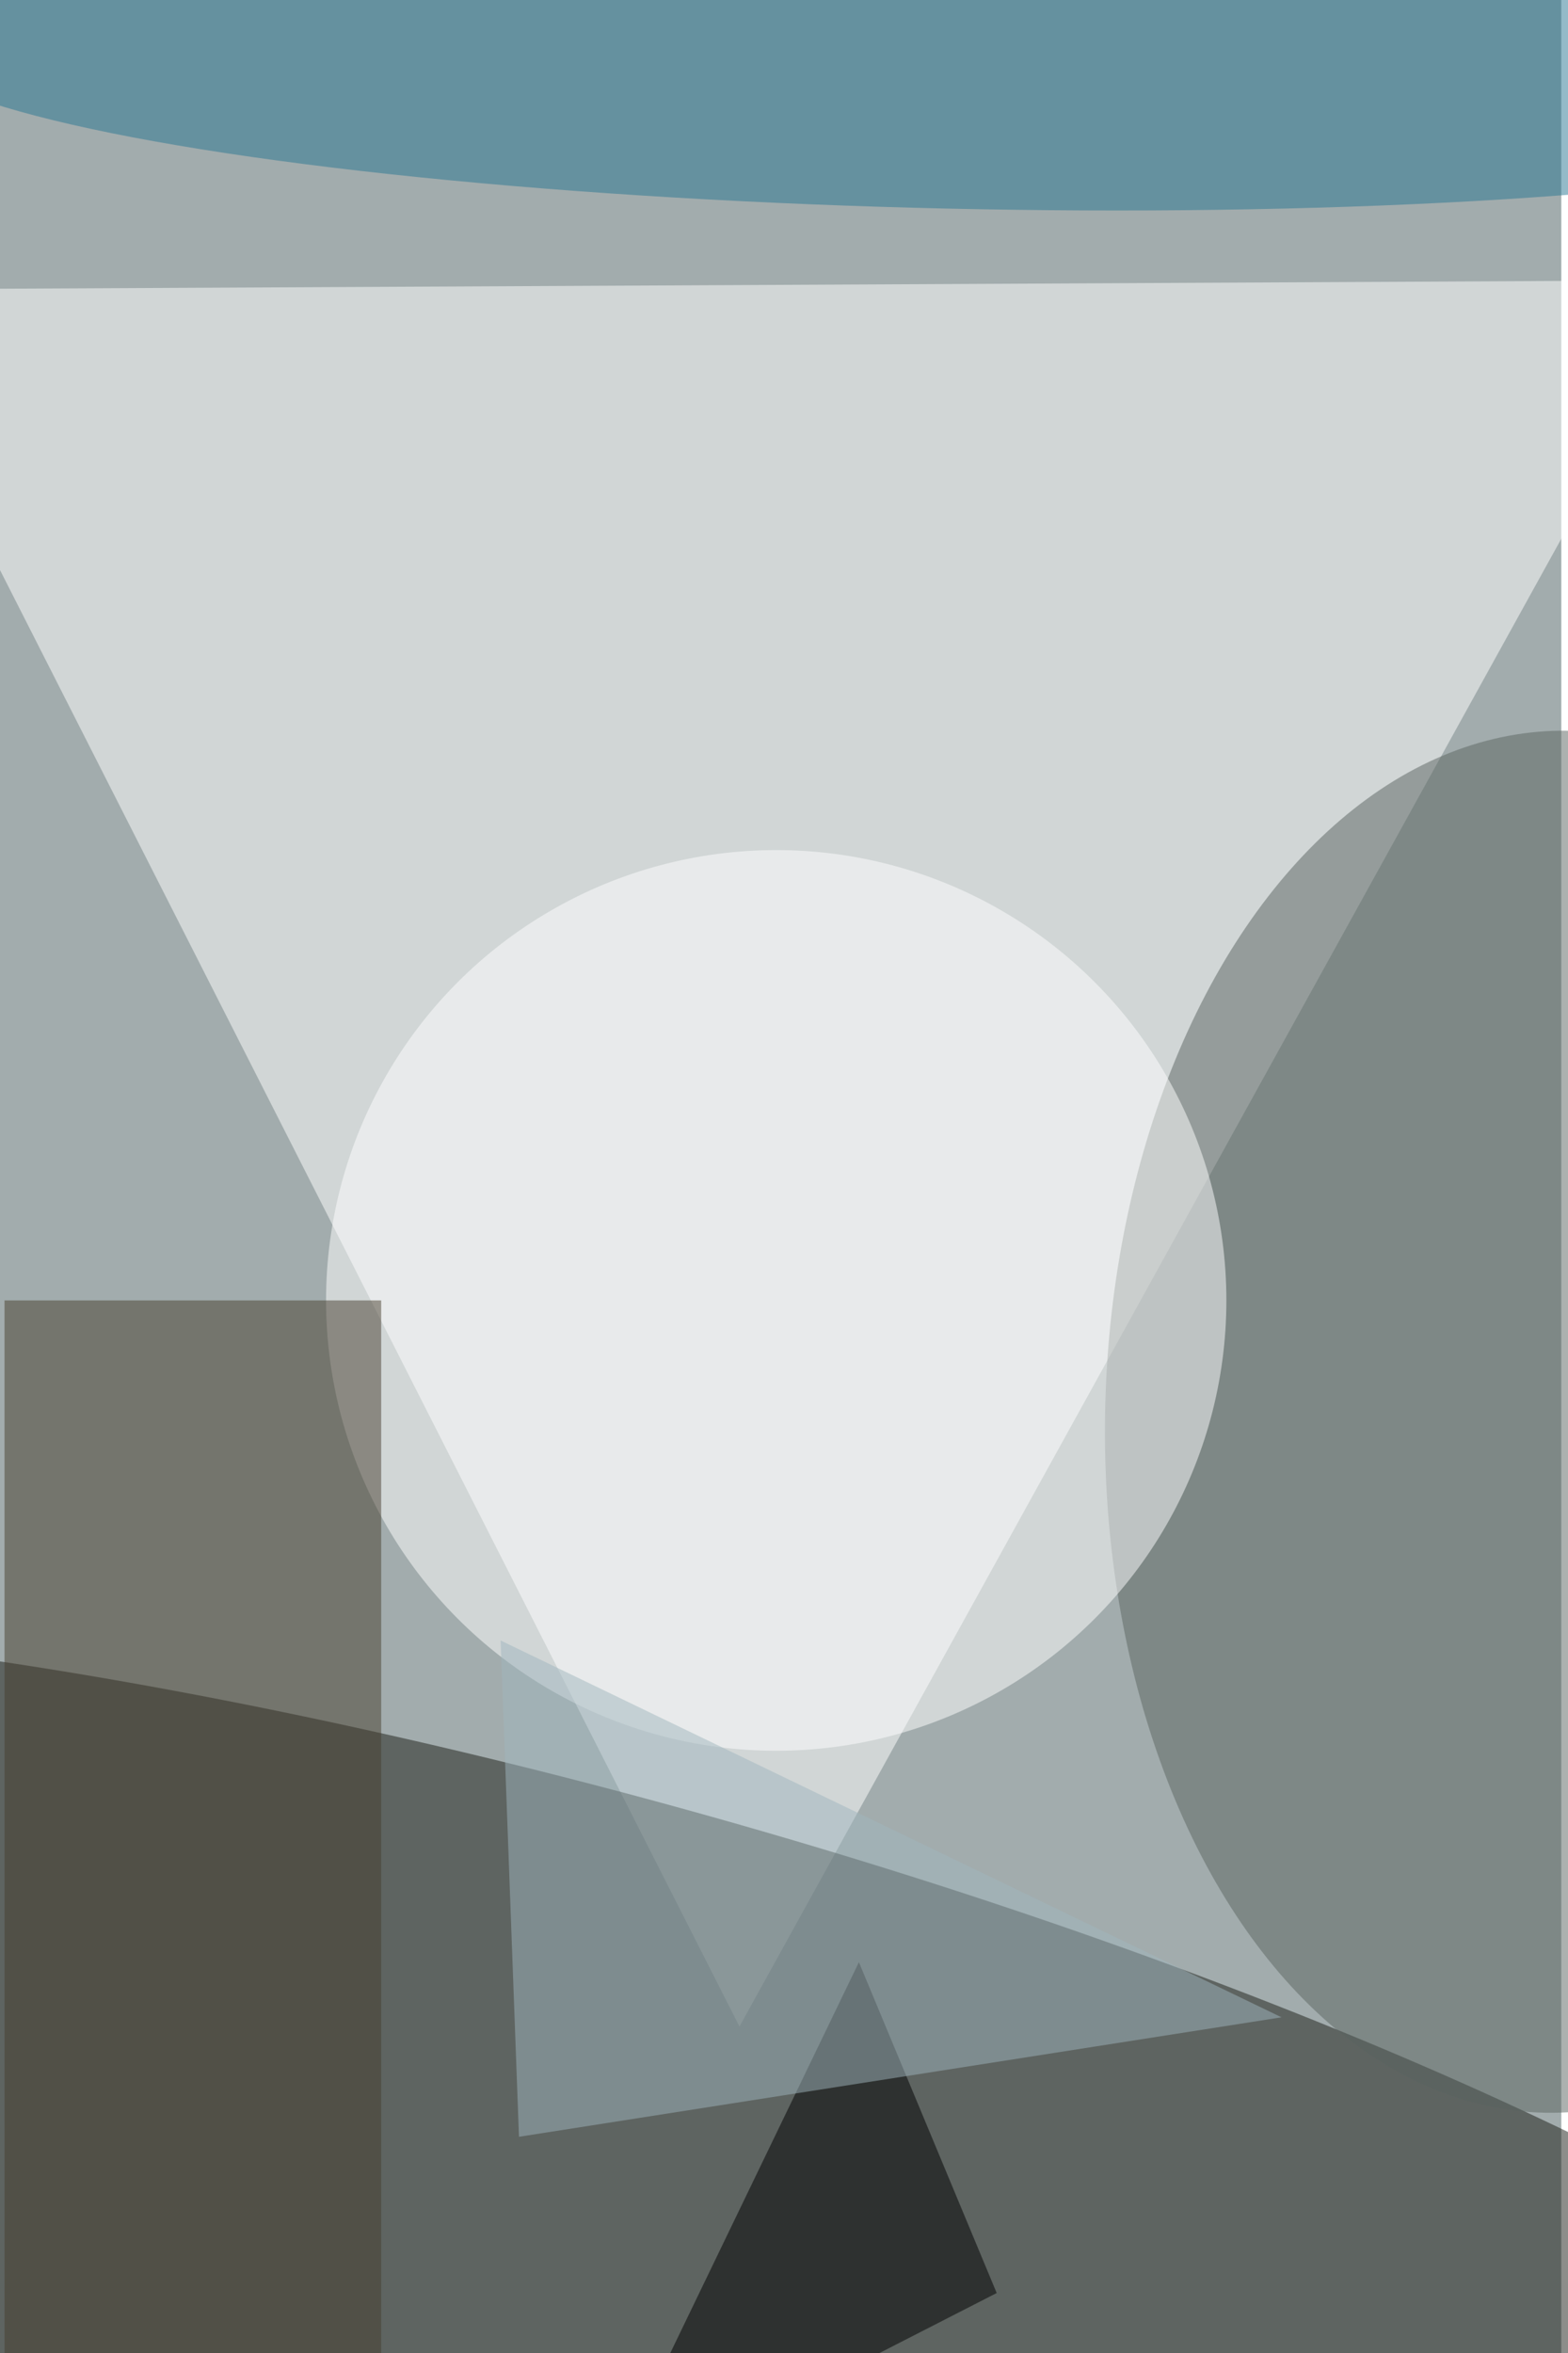 <svg xmlns="http://www.w3.org/2000/svg" viewBox="0 0 936 1404"><filter id="b"><feGaussianBlur stdDeviation="12" /></filter><path fill="#a2acad" d="M0 0h932v1404H0z"/><g filter="url(#b)" transform="translate(2.7 2.7) scale(5.484)" fill-opacity=".5"><path fill="#fff" d="M185 30l-201 1 96 189z"/><ellipse fill="#1b1c16" rx="1" ry="1" transform="matrix(-10.844 39.155 -162.87 -45.105 63.5 235.6)"/><ellipse fill="#5a6460" rx="1" ry="1" transform="matrix(-1.219 75.185 -49.204 -.798 169 154.2)"/><ellipse fill="#fff" cx="84" cy="141" rx="49" ry="49"/><path fill="#463f2f" d="M0 141h41v115H0z"/><ellipse fill="#287793" rx="1" ry="1" transform="matrix(-114.657 -2.58 .353 -15.701 102.9 6.5)"/><path d="M65 271l28-58 15 36z"/><path fill="#a1b7bf" d="M139 219l-83 13-2-54z"/></g></svg>